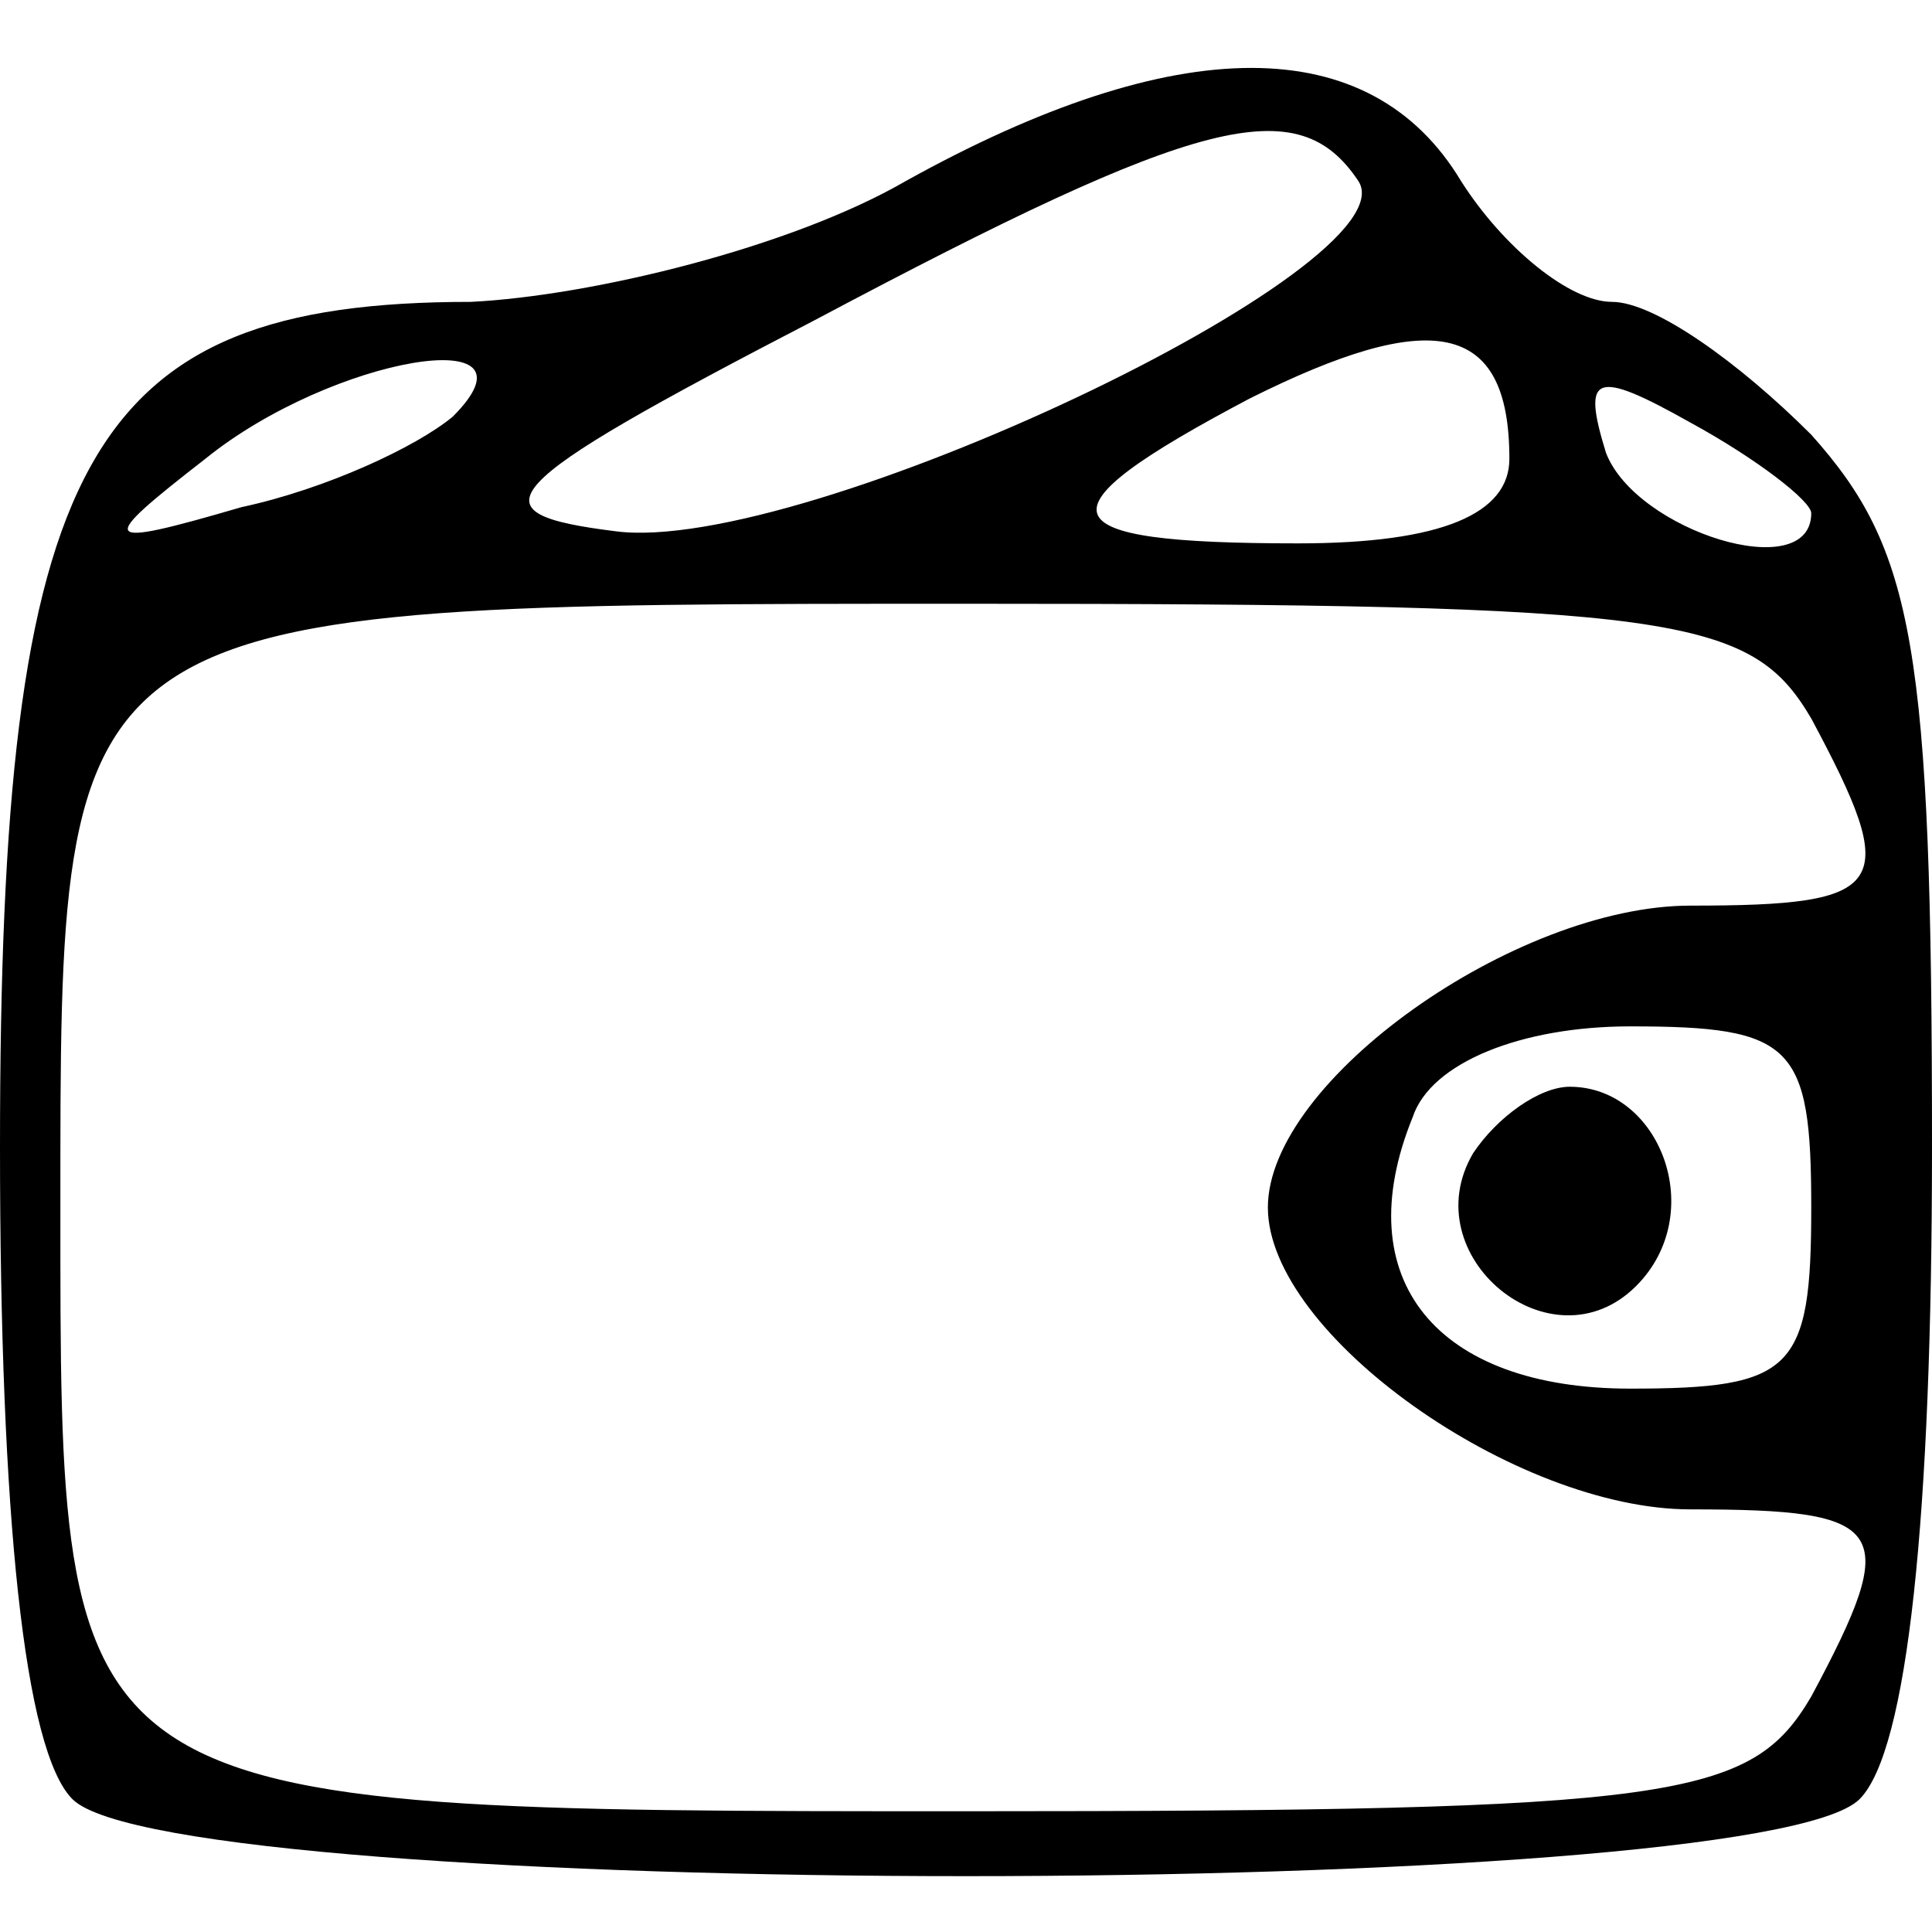 <?xml version="1.0" standalone="no"?>
<!DOCTYPE svg PUBLIC "-//W3C//DTD SVG 20010904//EN"
 "http://www.w3.org/TR/2001/REC-SVG-20010904/DTD/svg10.dtd">
<svg version="1.0" xmlns="http://www.w3.org/2000/svg"
 width="32pt" height="32pt" viewBox="0 0 32 32"
 preserveAspectRatio="xMidYMid meet">

<g transform="translate(0,32) scale(0.1,-0.1)"
fill="#000000" stroke="none">
<path d="M150 290 c-19 -11 -52 -19 -72 -20 -64 0 -78 -26 -78 -140 0 -61 4
-100 12 -108 17 -17 279 -17 296 0 8 8 12 47 12 108 0 83 -3 99 -20 118 -12
12 -26 22 -33 22 -7 0 -18 9 -25 20 -15 25 -47 25 -92 0z m75 0 c9 -14 -92
-62 -123 -58 -24 3 -21 7 33 35 64 34 80 38 90 23z m25 -46 c0 -9 -11 -14 -35
-14 -42 0 -44 5 -8 24 30 15 43 13 43 -10z m-175 7 c-6 -5 -21 -12 -35 -15
-24 -7 -24 -6 -6 8 21 17 57 23 41 7z m225 -16 c0 -12 -29 -3 -34 10 -4 13 -2
14 14 5 11 -6 20 -13 20 -15z m0 -34 c15 -28 13 -31 -20 -31 -29 0 -70 -29
-70 -50 0 -21 41 -50 70 -50 33 0 35 -3 20 -31 -10 -17 -22 -19 -140 -19 -151
0 -150 0 -150 100 0 100 -1 100 150 100 118 0 130 -2 140 -19z m0 -81 c0 -27
-3 -30 -30 -30 -32 0 -47 18 -36 45 3 9 18 15 36 15 27 0 30 -3 30 -30z"/>
<path d="M244 129 c-10 -17 13 -36 27 -22 12 12 4 33 -11 33 -5 0 -12 -5 -16
-11z"/>
</g>
</svg>
